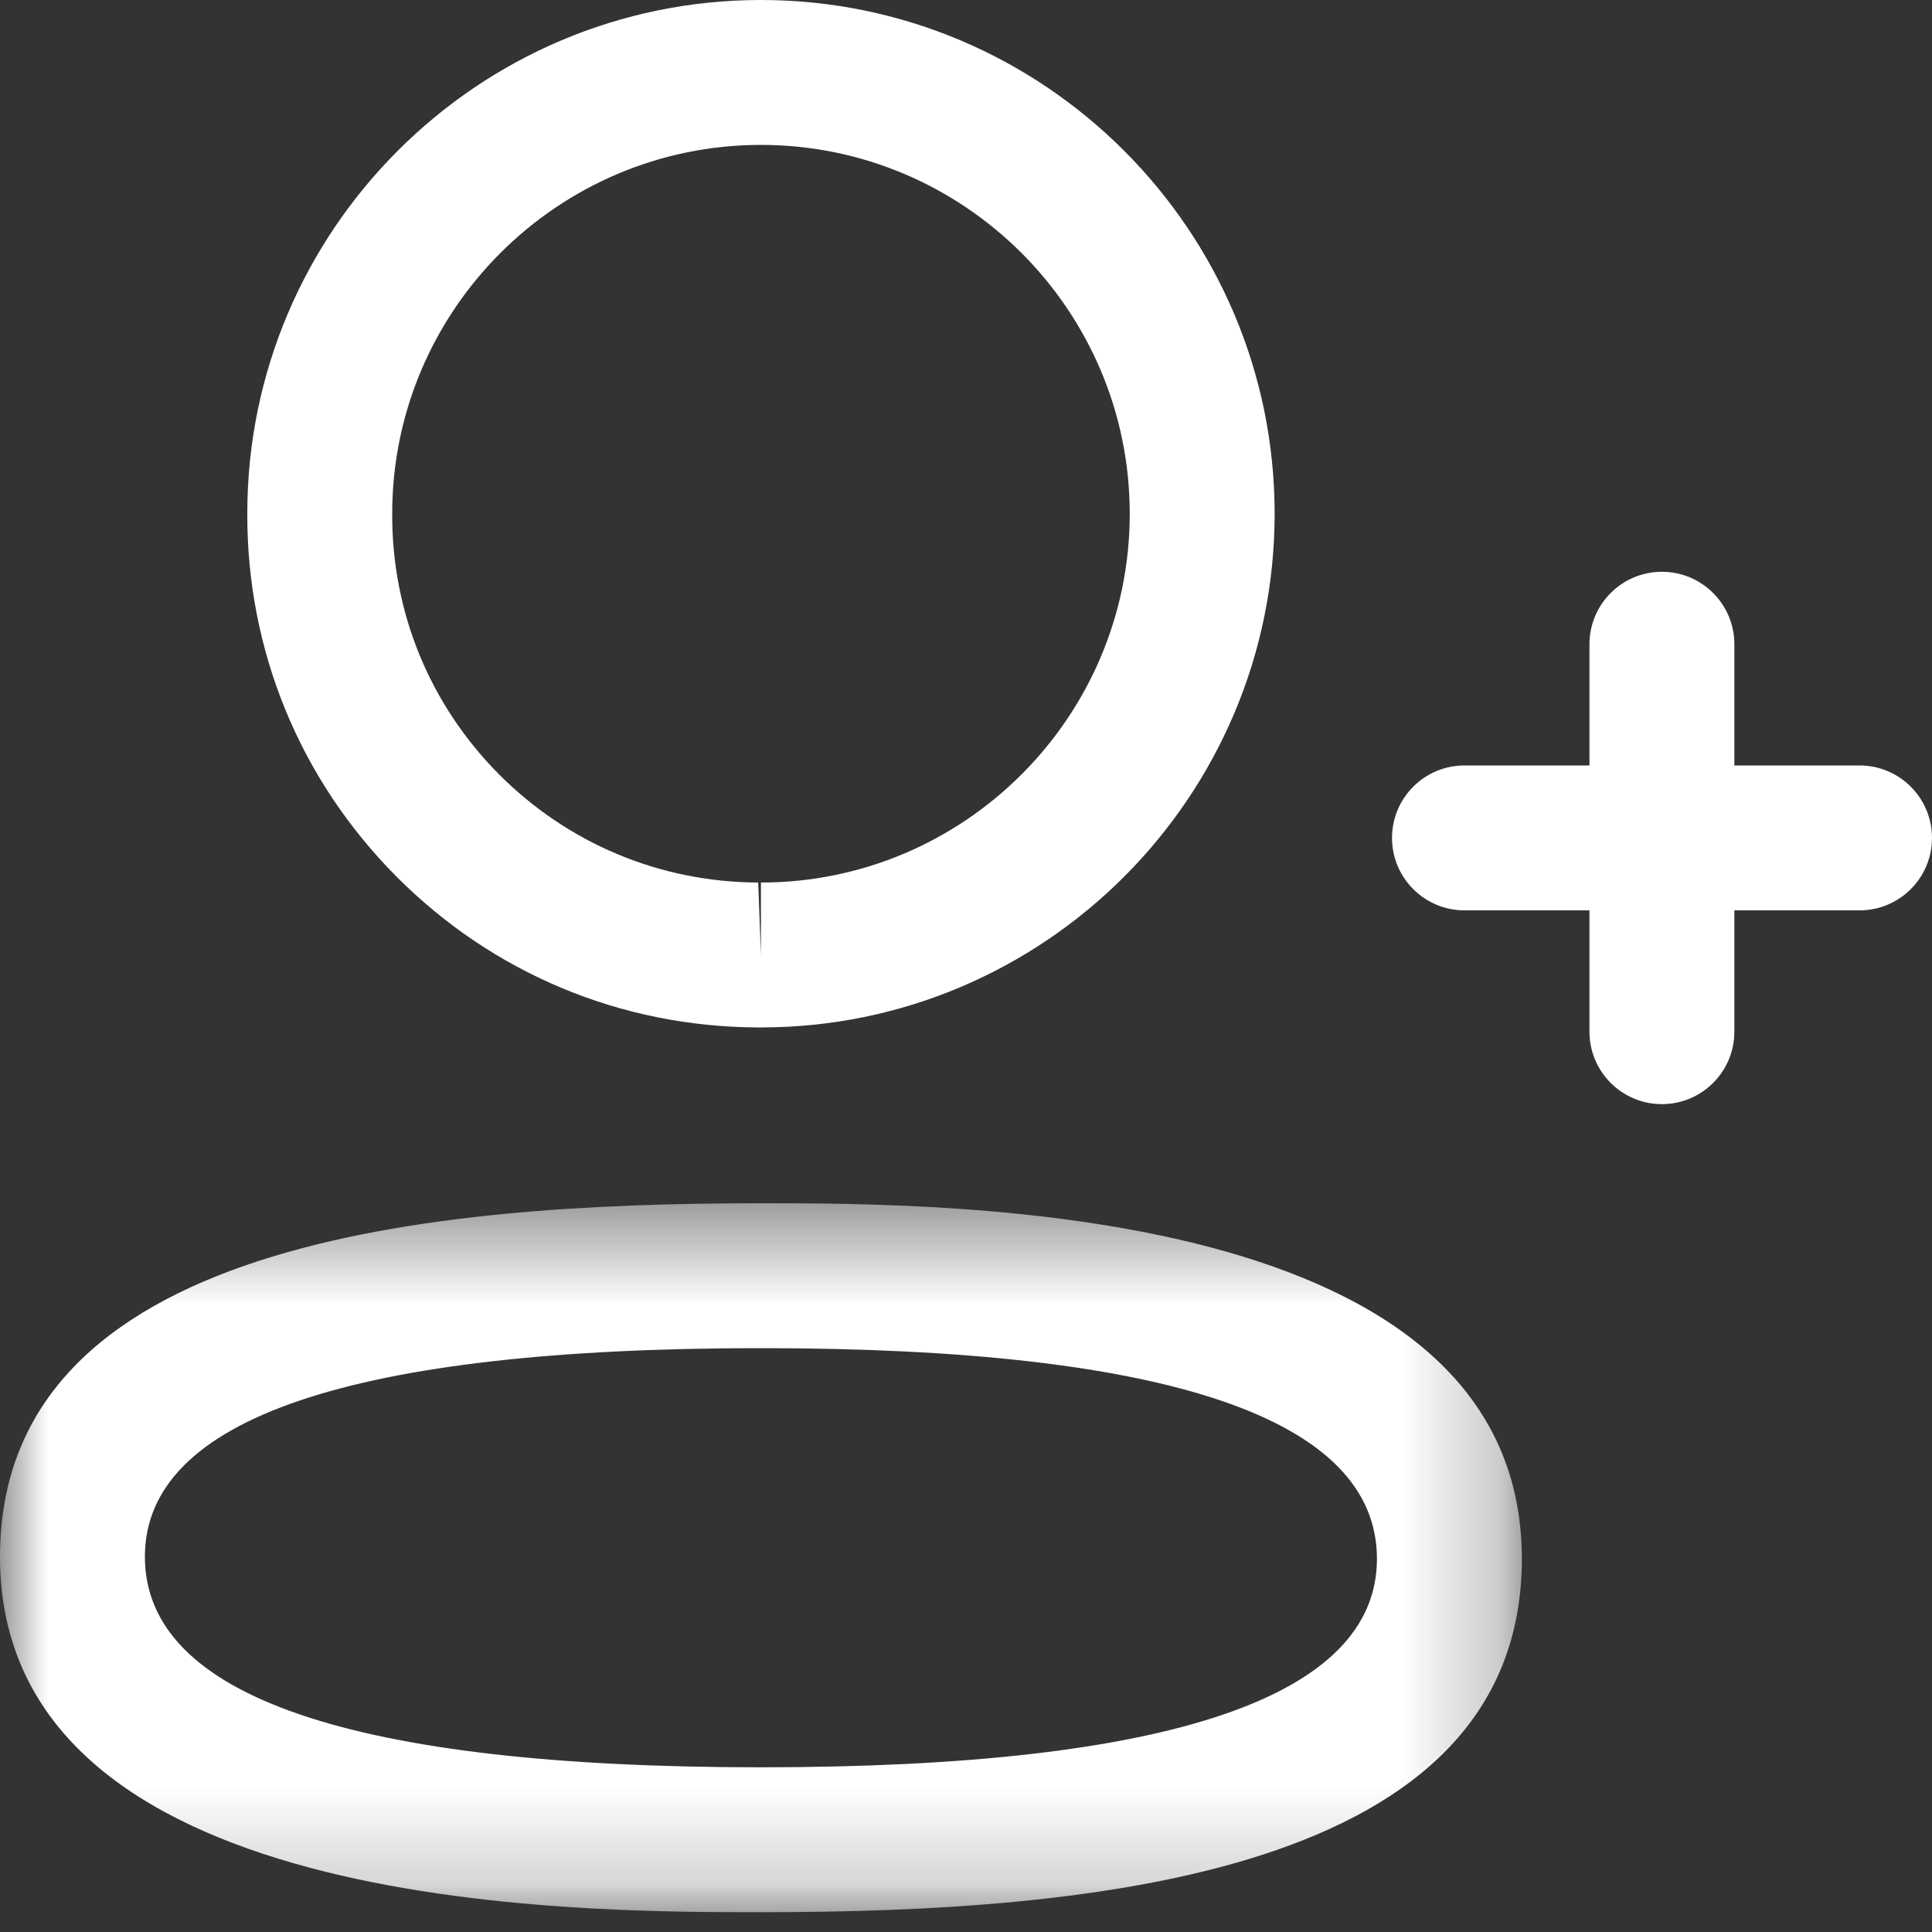 <svg width="20" height="20" viewBox="0 0 20 20" fill="none" xmlns="http://www.w3.org/2000/svg">
<rect x="0" y="0" width="20" height="20" fill="#333333" stroke="none"/>
<mask id="mask0_53_11458" style="mask-type:luminance" maskUnits="userSpaceOnUse" x="0" y="12" width="16" height="8">
<path fill-rule="evenodd" clip-rule="evenodd" d="M0 12.456H15.754V19.795H0V12.456Z" fill="white"/>
</mask>
<g mask="url(#mask0_53_11458)">
<path fill-rule="evenodd" clip-rule="evenodd" d="M7.877 13.956C3.646 13.956 1.5 14.683 1.5 16.115C1.5 17.561 3.646 18.295 7.877 18.295C12.108 18.295 14.254 17.568 14.254 16.137C14.254 14.689 12.108 13.956 7.877 13.956ZM7.877 19.795C5.929 19.795 0 19.795 0 16.115C0 12.835 4.495 12.456 7.877 12.456C9.825 12.456 15.754 12.456 15.754 16.137C15.754 19.416 11.259 19.795 7.877 19.795Z" fill="white"/>
</g>
<path fill-rule="evenodd" clip-rule="evenodd" d="M7.877 1.5C5.773 1.5 4.06 3.213 4.06 5.318C4.056 6.337 4.448 7.292 5.163 8.013C5.879 8.733 6.833 9.132 7.849 9.136L7.877 9.886V9.136C9.982 9.136 11.695 7.423 11.695 5.318C11.695 3.213 9.982 1.5 7.877 1.5ZM7.877 10.636H7.846C6.427 10.631 5.097 10.074 4.1 9.07C3.102 8.065 2.555 6.731 2.56 5.315C2.56 2.386 4.945 0 7.877 0C10.81 0 13.195 2.386 13.195 5.318C13.195 8.25 10.81 10.636 7.877 10.636Z" fill="white"/>
<path fill-rule="evenodd" clip-rule="evenodd" d="M17.204 11.43C16.79 11.43 16.454 11.094 16.454 10.68V6.669C16.454 6.255 16.79 5.919 17.204 5.919C17.618 5.919 17.954 6.255 17.954 6.669V10.68C17.954 11.094 17.618 11.43 17.204 11.43Z" fill="white"/>
<path fill-rule="evenodd" clip-rule="evenodd" d="M19.25 9.424H15.16C14.746 9.424 14.41 9.088 14.41 8.674C14.41 8.26 14.746 7.924 15.16 7.924H19.25C19.664 7.924 20 8.26 20 8.674C20 9.088 19.664 9.424 19.25 9.424Z" fill="white"/>
</svg>
